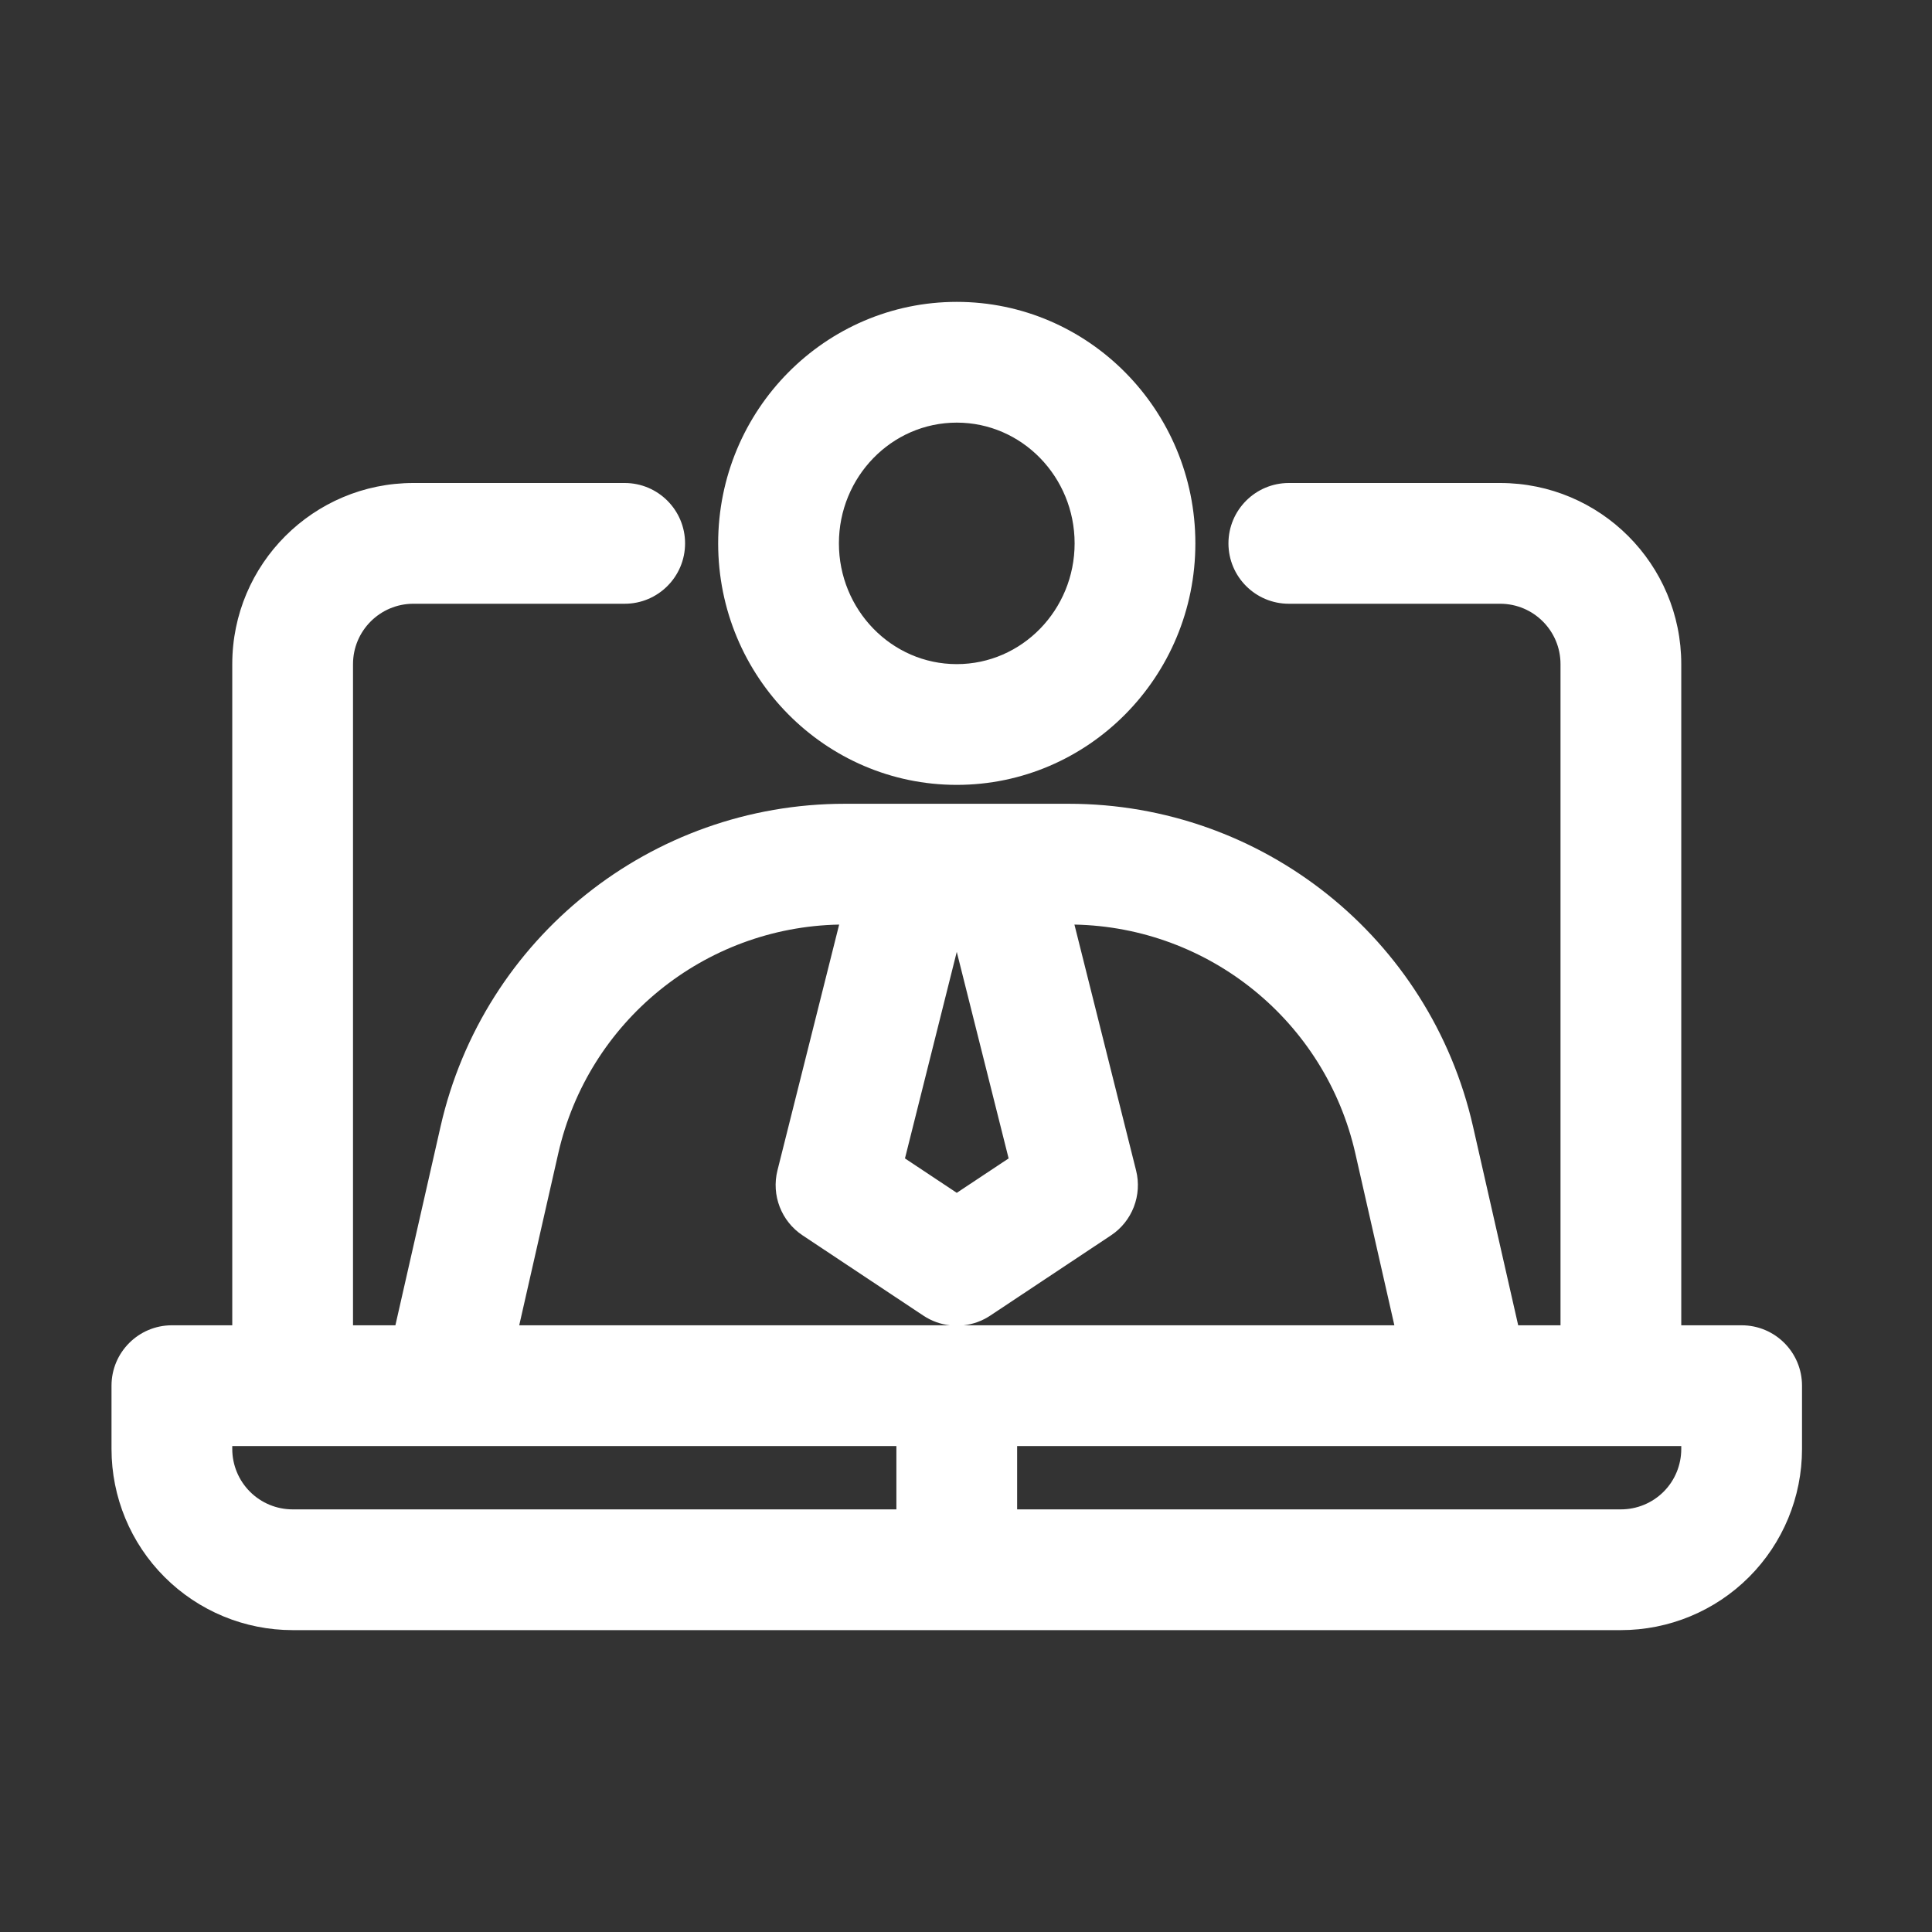 <?xml version="1.0" encoding="UTF-8" standalone="no"?>
<svg
   fill-rule="evenodd"
   stroke-linejoin="round"
   stroke-miterlimit="2"
   clip-rule="evenodd"
   viewBox="0 0 32 32"
   version="1.1"
   id="svg8"
   sodipodi:docname="online-learning.svg"
   inkscape:version="1.2.2 (732a01da63, 2022-12-09)"
   xmlns:inkscape="http://www.inkscape.org/namespaces/inkscape"
   xmlns:sodipodi="http://sodipodi.sourceforge.net/DTD/sodipodi-0.dtd"
   xmlns="http://www.w3.org/2000/svg"
   xmlns:svg="http://www.w3.org/2000/svg">
  <rect x="0" y="0" width="32" height="32" fill="#333333" stroke="none"/>
  <defs
     id="defs12" />
  <sodipodi:namedview
     id="namedview10"
     pagecolor="#505050"
     bordercolor="#ffffff"
     borderopacity="1"
     inkscape:showpageshadow="0"
     inkscape:pageopacity="0"
     inkscape:pagecheckerboard="1"
     inkscape:deskcolor="#505050"
     showgrid="false"
     inkscape:zoom="25.90625"
     inkscape:cx="14.764777"
     inkscape:cy="16.0193"
     inkscape:window-width="1920"
     inkscape:window-height="1009"
     inkscape:window-x="-8"
     inkscape:window-y="-8"
     inkscape:window-maximized="1"
     inkscape:current-layer="g6" />
  <g
     transform="translate(-.153)"
     id="g6">
    <rect
       width="32"
       height="32"
       fill="none"
       id="rect2" />
    <path
       d="M119.146,21.951L119.847,21.951L119.847,11C119.847,10.448 119.4,10 118.847,10C117.275,10 115.347,10 115.347,10C114.795,10 114.347,9.552 114.347,9C114.347,8.448 114.795,8 115.347,8C115.347,8 117.275,8 118.847,8C120.504,8 121.847,9.343 121.847,11L121.847,21.951L122.847,21.951C123.4,21.951 123.847,22.399 123.847,22.951C123.847,22.951 123.847,23.426 123.847,24C123.847,24.796 123.531,25.559 122.969,26.121C122.406,26.684 121.643,27 120.847,27L98.847,27C98.052,27 97.289,26.684 96.726,26.121C96.163,25.559 95.847,24.796 95.847,24L95.847,22.951C95.847,22.399 96.295,21.951 96.847,21.951L97.847,21.951L97.847,11C97.847,9.343 99.191,8 100.847,8L104.347,8C104.899,8 105.347,8.448 105.347,9C105.347,9.552 104.899,10 104.347,10C104.347,10 102.42,10 100.847,10C100.295,10 99.847,10.448 99.847,11L99.847,21.951L100.549,21.951L101.297,18.659C102.007,15.532 104.786,13.313 107.993,13.313L109.161,13.313C109.174,13.313 109.187,13.313 109.199,13.313L110.495,13.313C110.508,13.313 110.521,13.313 110.534,13.313L111.702,13.313C114.909,13.313 117.688,15.532 118.398,18.659L119.146,21.951ZM110.847,23.951L110.847,25L120.847,25C121.113,25 121.367,24.895 121.555,24.707C121.742,24.52 121.847,24.265 121.847,24L121.847,23.951L110.847,23.951ZM108.847,23.951L97.847,23.951L97.847,24C97.847,24.265 97.953,24.52 98.14,24.707C98.328,24.895 98.582,25 98.847,25L108.847,25L108.847,23.951ZM107.899,15.314C105.666,15.357 103.743,16.917 103.247,19.102L102.6,21.951L109.733,21.951C109.579,21.934 109.428,21.88 109.294,21.791L107.294,20.462C106.941,20.228 106.774,19.796 106.877,19.386L107.899,15.314ZM111.796,15.314L112.817,19.386C112.92,19.796 112.754,20.228 112.401,20.462L110.401,21.791C110.266,21.88 110.116,21.934 109.962,21.951L117.095,21.951L116.448,19.102C115.952,16.917 114.029,15.357 111.796,15.314ZM108.989,19.187L109.847,19.757L110.706,19.187L109.847,15.766L108.989,19.187ZM109.847,5C107.671,5 105.895,6.788 105.895,9C105.895,11.212 107.671,13 109.847,13C112.024,13 113.799,11.212 113.799,9C113.799,6.788 112.024,5 109.847,5ZM109.847,7C110.929,7 111.799,7.901 111.799,9C111.799,10.099 110.929,11 109.847,11C108.766,11 107.895,10.099 107.895,9C107.895,7.901 108.766,7 109.847,7Z"
       transform="translate(-93.847)"
       id="path4"
       style="fill:#ffffff;fill-opacity:1" />
  </g>
</svg>
